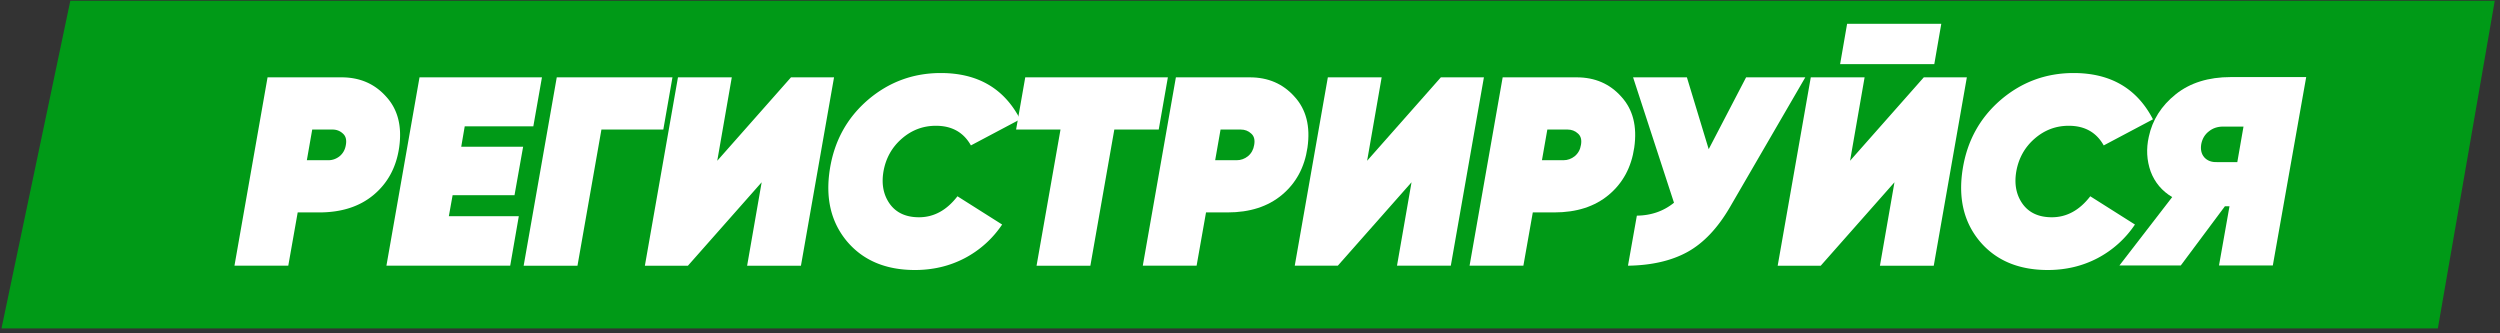 <svg width="405" height="54" fill="none" xmlns="http://www.w3.org/2000/svg"><rect width="100%" height="100%" fill="#333333" stroke="none"/><path d="M11.392.123L.242 53.199h394.691L404.15.123H11.392z" fill="#009A17"/><path d="M55.332 12.53c2.964 0 5.377 1.046 7.236 3.138 1.89 2.064 2.587 4.81 2.093 8.24-.465 3.196-1.846 5.753-4.141 7.671-2.267 1.89-5.202 2.834-8.806 2.834h-3.487l-1.526 8.63h-8.718l5.362-30.513h11.987zm.698 10.941c.145-.814-.015-1.424-.48-1.83-.465-.437-1.031-.654-1.7-.654h-3.27l-.871 4.969h3.487c.669 0 1.279-.218 1.831-.654.552-.465.886-1.075 1.003-1.83zm30.37-3.008H75.286l-.567 3.313h10.026l-1.395 7.847H73.323l-.61 3.4h11.334l-1.395 8.02H62.6l5.362-30.513h19.834L86.4 20.463zm22.539-7.933l-1.482 8.457H97.431l-3.88 22.057h-8.718l5.362-30.514h18.744zm-4.469 30.514l5.361-30.514h8.719l-2.354 13.513L128.14 12.53h6.974l-5.361 30.514h-8.719l2.354-13.514-11.944 13.514h-6.974zm43.752.697c-4.737 0-8.413-1.555-11.029-4.664-2.586-3.11-3.502-7.018-2.746-11.726.726-4.534 2.775-8.253 6.146-11.16 3.4-2.906 7.338-4.359 11.813-4.359 5.987 0 10.273 2.5 12.86 7.498l-7.977 4.228c-1.192-2.121-3.081-3.182-5.667-3.182-2.093 0-3.938.698-5.536 2.093-1.599 1.394-2.587 3.167-2.965 5.318-.348 2.063 0 3.821 1.047 5.274 1.046 1.424 2.615 2.136 4.707 2.136 2.413 0 4.49-1.133 6.234-3.4l7.236 4.577a16.546 16.546 0 01-6.059 5.45c-2.441 1.278-5.129 1.917-8.064 1.917z" fill="#fff"/><path d="M189.195 12.53l-1.482 8.457h-7.193l-3.88 22.057h-8.718l3.88-22.057h-7.193l1.482-8.457h23.104zm13.286 0c2.965 0 5.377 1.046 7.237 3.138 1.889 2.064 2.586 4.81 2.092 8.24-.465 3.196-1.845 5.753-4.141 7.671-2.267 1.89-5.202 2.834-8.806 2.834h-3.487l-1.526 8.63h-8.718l5.362-30.513h11.987zm.698 10.941c.145-.814-.015-1.424-.48-1.83-.465-.437-1.031-.654-1.7-.654h-3.269l-.872 4.969h3.487c.669 0 1.279-.218 1.831-.654.552-.465.887-1.075 1.003-1.83zm6.57 19.573l5.362-30.514h8.718l-2.354 13.513 11.944-13.513h6.975l-5.362 30.514h-8.718l2.354-13.514-11.944 13.514h-6.975zm45.67-30.514c2.964 0 5.376 1.046 7.236 3.138 1.889 2.064 2.587 4.81 2.093 8.24-.465 3.196-1.846 5.753-4.141 7.671-2.267 1.89-5.202 2.834-8.806 2.834h-3.487l-1.526 8.63h-8.718l5.362-30.513h11.987zm.698 10.941c.145-.814-.015-1.424-.48-1.83-.465-.437-1.032-.654-1.7-.654h-3.269l-.872 4.969h3.487c.669 0 1.279-.218 1.831-.654.552-.465.886-1.075 1.003-1.83z" fill="#fff"/><path d="M282.868 12.53h9.59l-12.249 21.098c-1.976 3.371-4.257 5.769-6.844 7.193-2.586 1.423-5.797 2.165-9.634 2.223l1.439-8.108c2.325-.03 4.33-.727 6.016-2.093L264.56 12.53h8.718l3.531 11.639 6.059-11.64zm15.23-2.136l1.134-6.539h15.257l-1.134 6.539h-15.257zm-10.113 32.65l5.362-30.514h8.718l-2.354 13.513 11.944-13.513h6.975l-5.362 30.514h-8.718l2.354-13.514-11.944 13.514h-6.975zm43.752.697c-4.737 0-8.413-1.555-11.028-4.664-2.587-3.11-3.502-7.018-2.747-11.726.727-4.534 2.776-8.253 6.147-11.16 3.4-2.906 7.338-4.359 11.813-4.359 5.986 0 10.273 2.5 12.859 7.498l-7.977 4.228c-1.191-2.121-3.08-3.182-5.667-3.182-2.092 0-3.937.698-5.536 2.093-1.598 1.394-2.586 3.167-2.964 5.318-.349 2.063 0 3.821 1.046 5.274 1.046 1.424 2.616 2.136 4.708 2.136 2.412 0 4.49-1.133 6.234-3.4l7.236 4.577a16.554 16.554 0 01-6.059 5.45c-2.442 1.278-5.13 1.917-8.065 1.917z" fill="#fff"/><path d="M373.603 12.486L368.198 43h-8.718l1.7-9.59h-.741L353.29 43h-9.939l8.544-11.072c-1.656-.988-2.819-2.369-3.487-4.141-.64-1.802-.741-3.677-.305-5.624.581-2.731 2.034-5.027 4.359-6.887 2.325-1.86 5.303-2.79 8.936-2.79h12.205zm-17 10.854c-.145.872.014 1.584.479 2.136.494.553 1.177.814 2.049.785h3.313l1.003-5.754h-3.313c-.901 0-1.671.261-2.311.785-.639.494-1.046 1.177-1.22 2.048z" fill="#fff"/></svg>